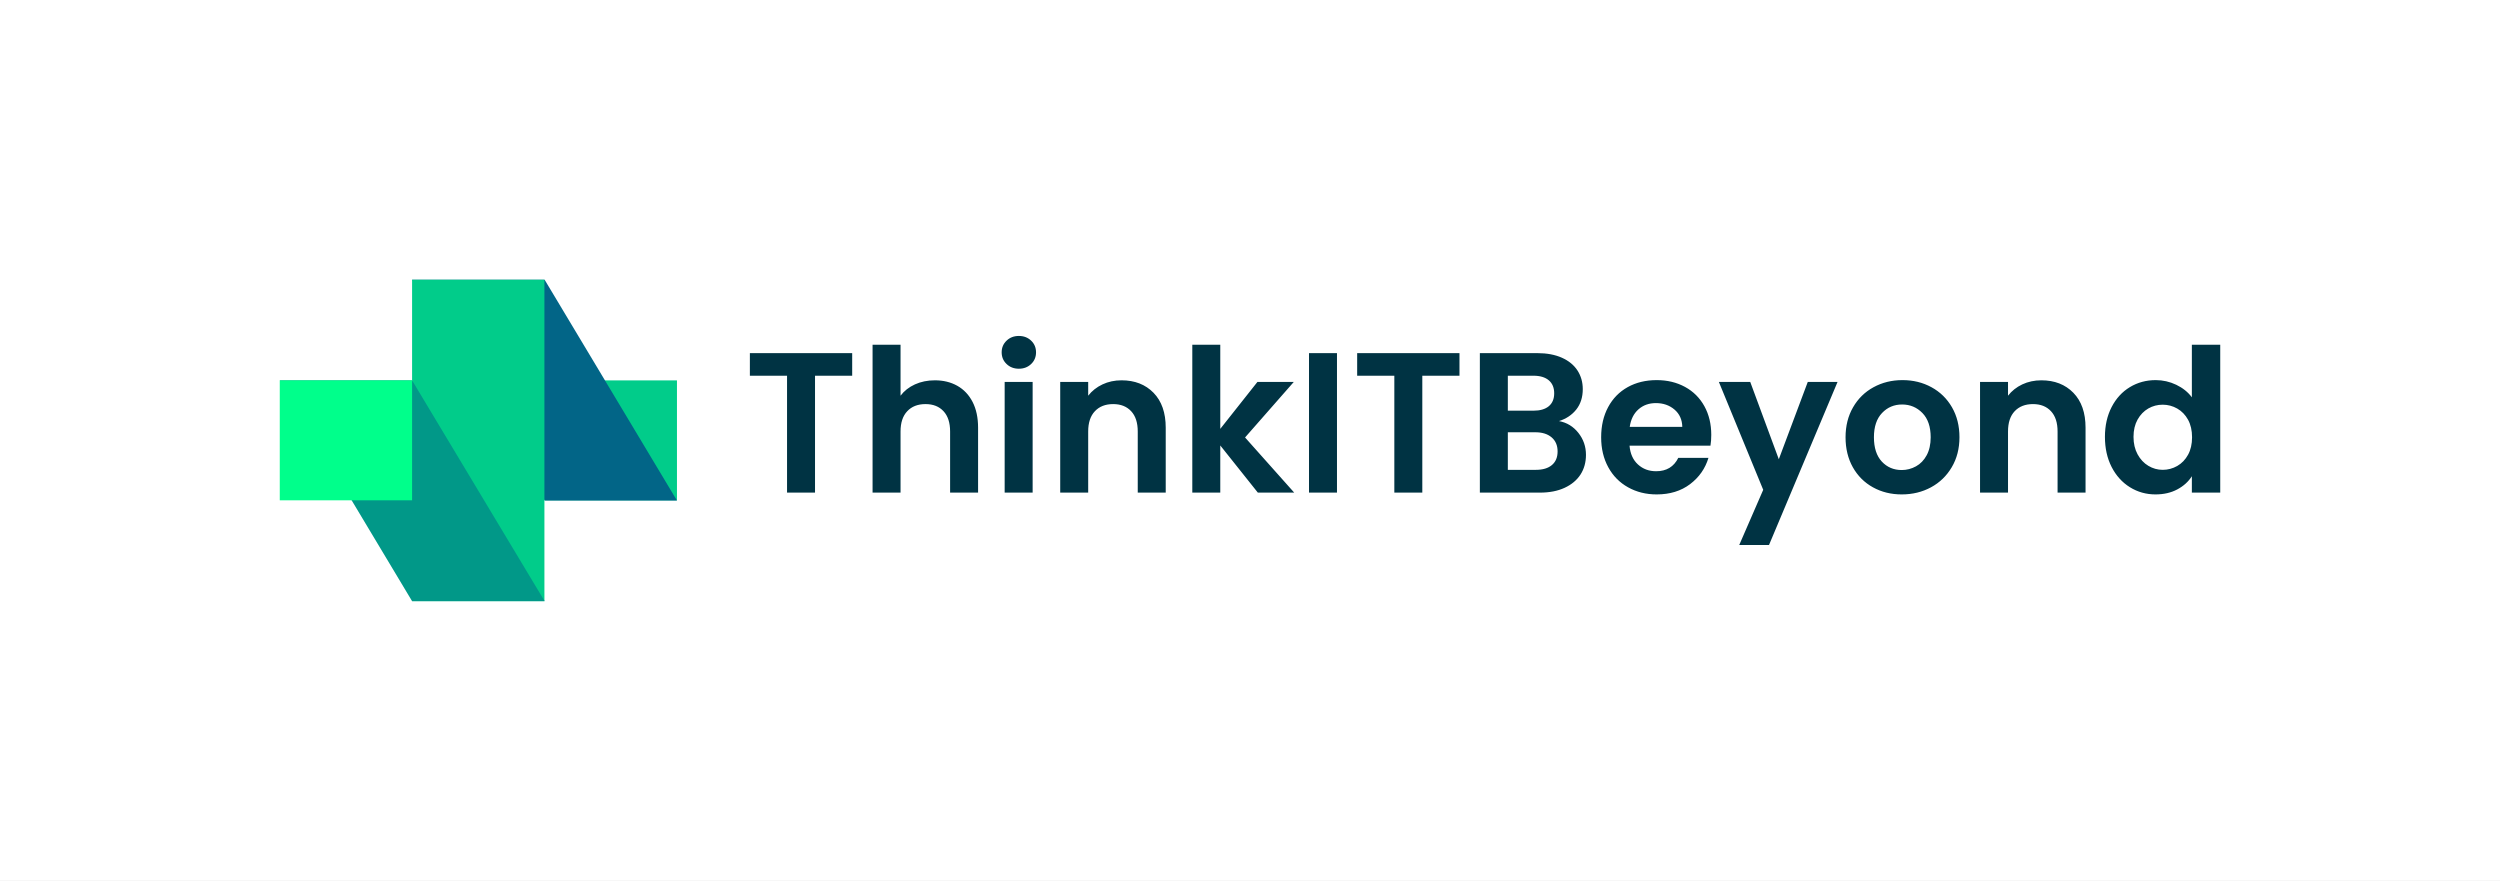 <svg xmlns="http://www.w3.org/2000/svg" viewBox="-17.956 177.292 625.527 220.416"><rect x="-17.956" y="177.292" width="625.527" height="220.416" fill="#808080" stroke="none"/><rect height="100%" width="100%" x="-17.956" y="177.292" fill="rgba(255, 255, 255, 1)"/> <g transform="rotate(0 101.735 287.5)"><svg xmlns="http://www.w3.org/2000/svg" xmlns:xlink="http://www.w3.org/1999/xlink" version="1.1" id="Layer_2_00000005263639699203046700000009077297999803242173_" x="52.044" y="247.292" viewBox="216.4 323.5 179.2 145" xml:space="preserve" height="80.416" width="99.383" preserveAspectRatio="xMinYMin" enable-background="new 0 0 612 792" style="overflow: visible;"><rect x="335.9" y="368.9" class="st0" width="59.7" height="54.1" style="fill: #01CC8A;"></rect><polygon class="st1" points="335.9,323.5 395.6,423.1 335.9,423.1 276.1,323.5  " style="fill: #026587;"></polygon><rect x="276.1" y="323.5" class="st0" width="59.7" height="145" style="fill: #01CC8A;"></rect><polygon class="st2" points="276.1,468.5 216.4,368.9 276.1,368.9 335.9,468.5  " style="fill: #019888;"></polygon><rect x="216.4" y="368.9" class="st3" width="59.7" height="54.1" style="fill: #00FF8B;"></rect></svg></g> <g transform="rotate(0 353.621 287.5)"><svg y="261.35" viewBox="1.6 13.3 367.9 52.3" x="169.671" height="52.3" width="367.9" right="251.5" style="overflow: visible;"><g fill="#003343" fill-opacity="1" style=""><path d="M1.60 17.60L27.20 17.60L27.20 23.25L17.90 23.25L17.90 52.50L10.90 52.50L10.90 23.25L1.60 23.25L1.60 17.60ZM47.90 24.40Q51.05 24.40 53.50 25.77Q55.95 27.15 57.33 29.82Q58.70 32.50 58.70 36.25L58.70 36.25L58.70 52.50L51.70 52.50L51.70 37.20Q51.70 33.90 50.05 32.13Q48.40 30.35 45.55 30.35L45.55 30.35Q42.65 30.35 40.98 32.13Q39.30 33.90 39.30 37.20L39.30 37.20L39.30 52.50L32.30 52.50L32.30 15.50L39.30 15.50L39.30 28.25Q40.65 26.45 42.90 25.42Q45.15 24.40 47.90 24.40L47.90 24.40ZM68.90 21.50Q67.05 21.50 65.83 20.32Q64.60 19.15 64.60 17.40L64.60 17.40Q64.60 15.65 65.83 14.48Q67.05 13.30 68.90 13.30L68.90 13.30Q70.75 13.30 71.98 14.48Q73.20 15.65 73.20 17.40L73.20 17.40Q73.20 19.15 71.98 20.32Q70.75 21.50 68.90 21.50L68.90 21.50ZM65.35 24.80L72.35 24.80L72.35 52.50L65.35 52.50L65.35 24.80ZM94.60 24.40Q99.55 24.40 102.60 27.52Q105.65 30.65 105.65 36.25L105.65 36.25L105.65 52.50L98.65 52.50L98.65 37.20Q98.65 33.90 97.00 32.13Q95.35 30.35 92.50 30.35L92.50 30.35Q89.60 30.35 87.93 32.13Q86.25 33.90 86.25 37.20L86.25 37.20L86.25 52.50L79.25 52.50L79.25 24.80L86.25 24.80L86.25 28.25Q87.65 26.45 89.83 25.42Q92.00 24.40 94.60 24.40L94.60 24.40ZM137.80 52.50L128.70 52.50L119.30 40.70L119.30 52.50L112.30 52.50L112.30 15.50L119.30 15.50L119.30 36.55L128.60 24.80L137.70 24.80L125.50 38.70L137.80 52.50ZM141.50 17.60L148.50 17.60L148.50 52.50L141.50 52.50L141.50 17.60ZM153.55 17.60L179.15 17.60L179.15 23.25L169.85 23.25L169.85 52.50L162.85 52.50L162.85 23.25L153.55 23.25L153.55 17.60ZM204.05 34.60Q207 35.15 208.90 37.55Q210.80 39.95 210.80 43.05L210.80 43.05Q210.80 45.85 209.43 47.98Q208.05 50.10 205.45 51.30Q202.85 52.50 199.30 52.50L199.30 52.50L184.25 52.50L184.25 17.60L198.65 17.60Q202.20 17.60 204.78 18.75Q207.35 19.90 208.68 21.95Q210 24 210 26.60L210 26.60Q210 29.65 208.38 31.70Q206.75 33.75 204.05 34.60L204.05 34.60ZM191.25 23.25L191.25 32L197.65 32Q200.15 32 201.50 30.88Q202.85 29.75 202.85 27.65L202.85 27.65Q202.85 25.55 201.50 24.40Q200.15 23.25 197.65 23.25L197.65 23.25L191.25 23.25ZM198.30 46.80Q200.85 46.80 202.28 45.60Q203.70 44.40 203.70 42.20L203.70 42.20Q203.70 39.95 202.20 38.67Q200.70 37.40 198.15 37.40L198.15 37.40L191.25 37.40L191.25 46.80L198.30 46.80ZM242.15 38.05Q242.15 39.55 241.95 40.75L241.95 40.75L221.70 40.75Q221.95 43.75 223.80 45.45Q225.65 47.15 228.35 47.15L228.35 47.15Q232.25 47.15 233.90 43.80L233.90 43.80L241.45 43.80Q240.25 47.80 236.85 50.38Q233.45 52.95 228.50 52.95L228.50 52.95Q224.50 52.95 221.33 51.17Q218.15 49.40 216.38 46.15Q214.60 42.90 214.60 38.65L214.60 38.65Q214.60 34.35 216.35 31.10Q218.10 27.85 221.25 26.10Q224.40 24.35 228.50 24.35L228.50 24.35Q232.45 24.35 235.58 26.05Q238.70 27.75 240.43 30.88Q242.15 34 242.15 38.05L242.15 38.05ZM221.75 36.05L234.90 36.05Q234.85 33.35 232.95 31.72Q231.05 30.10 228.30 30.10L228.30 30.10Q225.70 30.10 223.93 31.67Q222.15 33.25 221.75 36.05L221.75 36.05ZM266.30 24.80L273.75 24.80L256.60 65.60L249.15 65.60L255.15 51.80L244.05 24.80L251.90 24.80L259.05 44.15L266.30 24.80ZM289.80 52.95Q285.80 52.95 282.60 51.17Q279.40 49.40 277.57 46.15Q275.75 42.90 275.75 38.65L275.75 38.65Q275.75 34.40 277.63 31.15Q279.50 27.90 282.75 26.13Q286 24.35 290 24.35L290 24.35Q294 24.35 297.25 26.13Q300.50 27.90 302.38 31.15Q304.25 34.40 304.25 38.65L304.25 38.65Q304.25 42.90 302.32 46.15Q300.40 49.40 297.13 51.17Q293.85 52.95 289.80 52.95L289.80 52.95ZM289.80 46.85Q291.70 46.85 293.38 45.92Q295.05 45 296.05 43.15Q297.05 41.30 297.05 38.65L297.05 38.65Q297.05 34.70 294.98 32.58Q292.90 30.45 289.90 30.45L289.90 30.45Q286.90 30.45 284.88 32.58Q282.85 34.70 282.85 38.65L282.85 38.65Q282.85 42.60 284.82 44.73Q286.80 46.85 289.80 46.85L289.80 46.85ZM324.75 24.40Q329.70 24.40 332.75 27.52Q335.80 30.65 335.80 36.25L335.80 36.25L335.80 52.50L328.80 52.50L328.80 37.20Q328.80 33.90 327.15 32.13Q325.50 30.35 322.65 30.35L322.65 30.35Q319.75 30.35 318.07 32.13Q316.40 33.90 316.40 37.20L316.40 37.20L316.40 52.50L309.40 52.50L309.40 24.80L316.40 24.80L316.40 28.25Q317.80 26.45 319.97 25.42Q322.15 24.40 324.75 24.40L324.75 24.40ZM340.65 38.55Q340.65 34.35 342.32 31.10Q344 27.85 346.90 26.10Q349.80 24.35 353.35 24.35L353.35 24.35Q356.05 24.35 358.50 25.52Q360.95 26.70 362.40 28.65L362.40 28.65L362.40 15.50L369.50 15.50L369.50 52.50L362.40 52.50L362.40 48.40Q361.10 50.45 358.75 51.70Q356.40 52.95 353.30 52.95L353.30 52.95Q349.80 52.95 346.90 51.15Q344 49.35 342.32 46.08Q340.65 42.80 340.65 38.55L340.65 38.55ZM362.45 38.65Q362.45 36.10 361.45 34.27Q360.45 32.45 358.75 31.47Q357.05 30.50 355.10 30.50L355.10 30.50Q353.15 30.50 351.50 31.45Q349.85 32.40 348.82 34.22Q347.80 36.05 347.80 38.55L347.80 38.55Q347.80 41.05 348.82 42.92Q349.85 44.80 351.52 45.80Q353.20 46.80 355.10 46.80L355.10 46.80Q357.05 46.80 358.75 45.83Q360.45 44.85 361.45 43.02Q362.45 41.20 362.45 38.65L362.45 38.65Z" transform="translate(0, 0)"></path></g></svg></g></svg>